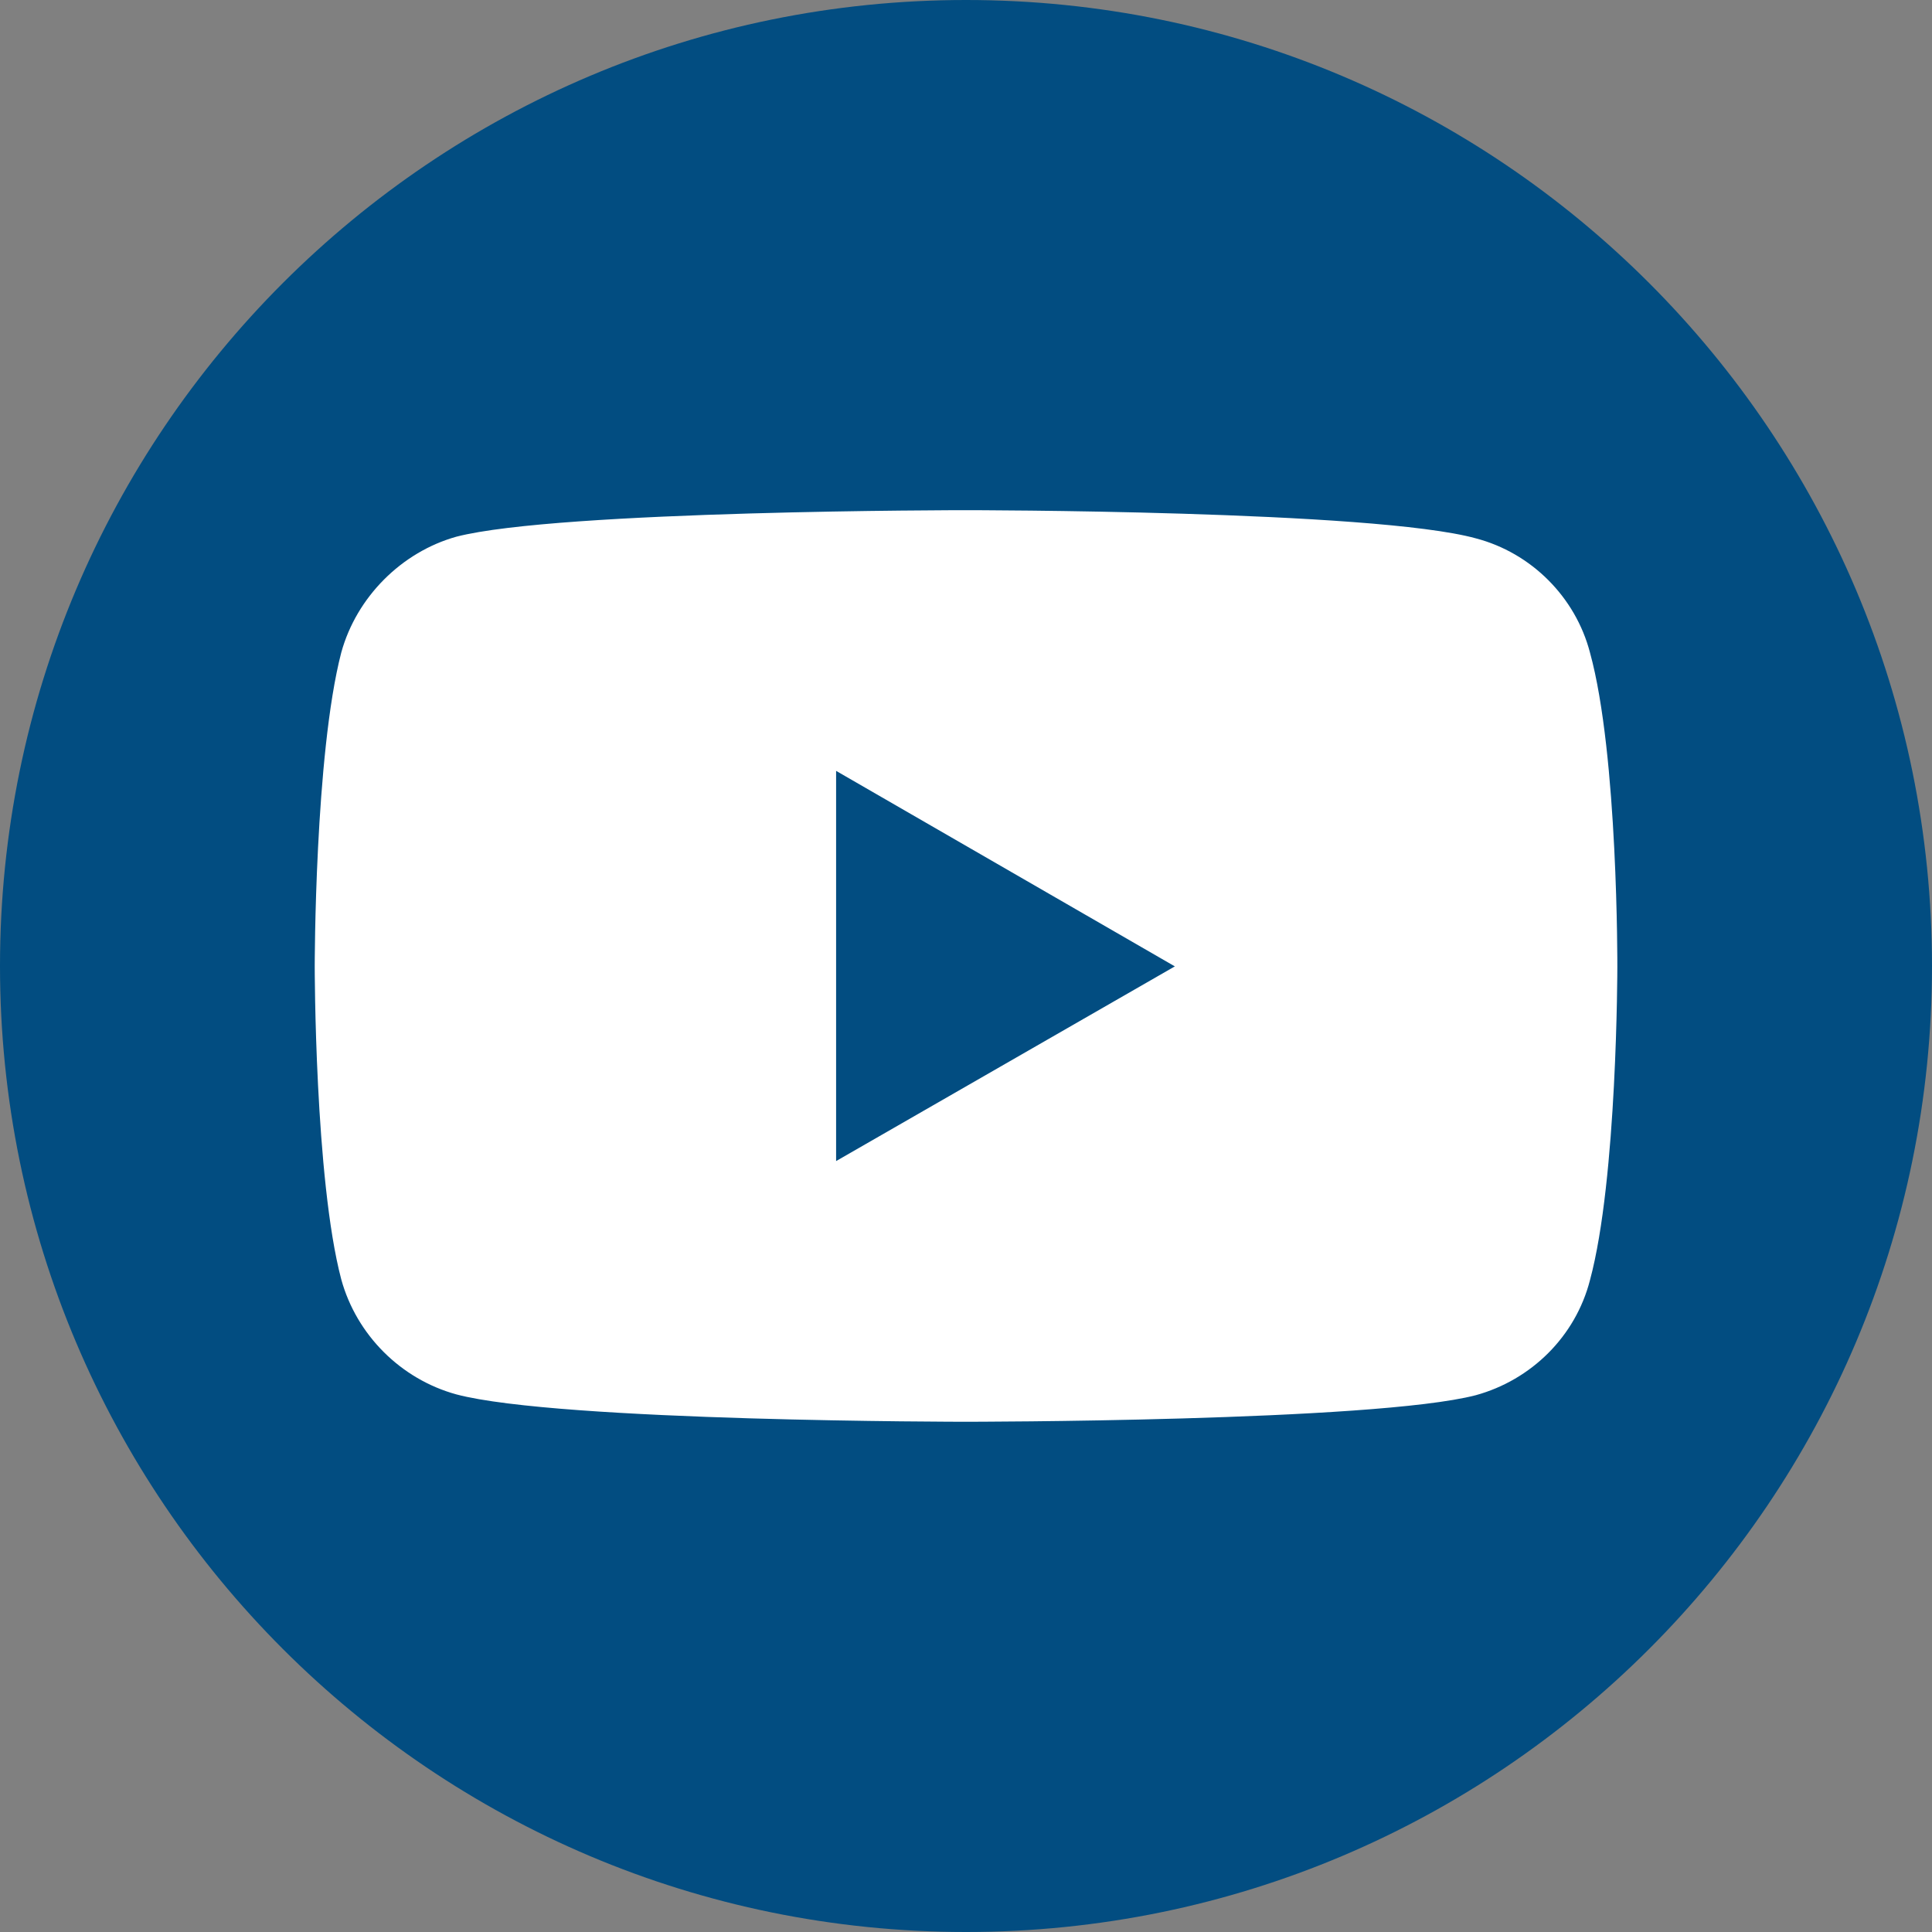 <svg width="30" height="30" viewBox="0 0 30 30" fill="none" xmlns="http://www.w3.org/2000/svg">
<rect x="0" y="0" width="30" height="30" fill="#808080" stroke="none"/>
<path d="M30 15C30 6.716 23.284 0 15 0C6.716 0 0 6.716 0 15C0 23.284 6.716 30 15 30C23.284 30 30 23.284 30 15Z" fill="#024D81"/>
<path d="M14.994 7.922C14.994 7.922 8.672 7.922 7.086 8.334C6.236 8.572 5.536 9.271 5.299 10.133C4.887 11.72 4.887 15.006 4.887 15.006C4.887 15.006 4.887 18.304 5.299 19.866C5.536 20.728 6.223 21.415 7.086 21.652C8.685 22.077 14.994 22.077 14.994 22.077C14.994 22.077 21.329 22.077 22.915 21.665C23.777 21.428 24.464 20.753 24.689 19.878C25.114 18.304 25.114 15.018 25.114 15.018C25.114 15.018 25.127 11.72 24.689 10.133C24.464 9.271 23.777 8.584 22.915 8.359C21.329 7.922 14.994 7.922 14.994 7.922ZM12.983 11.97L18.243 15.006L12.983 18.029V11.97Z" fill="white"/>
</svg>
